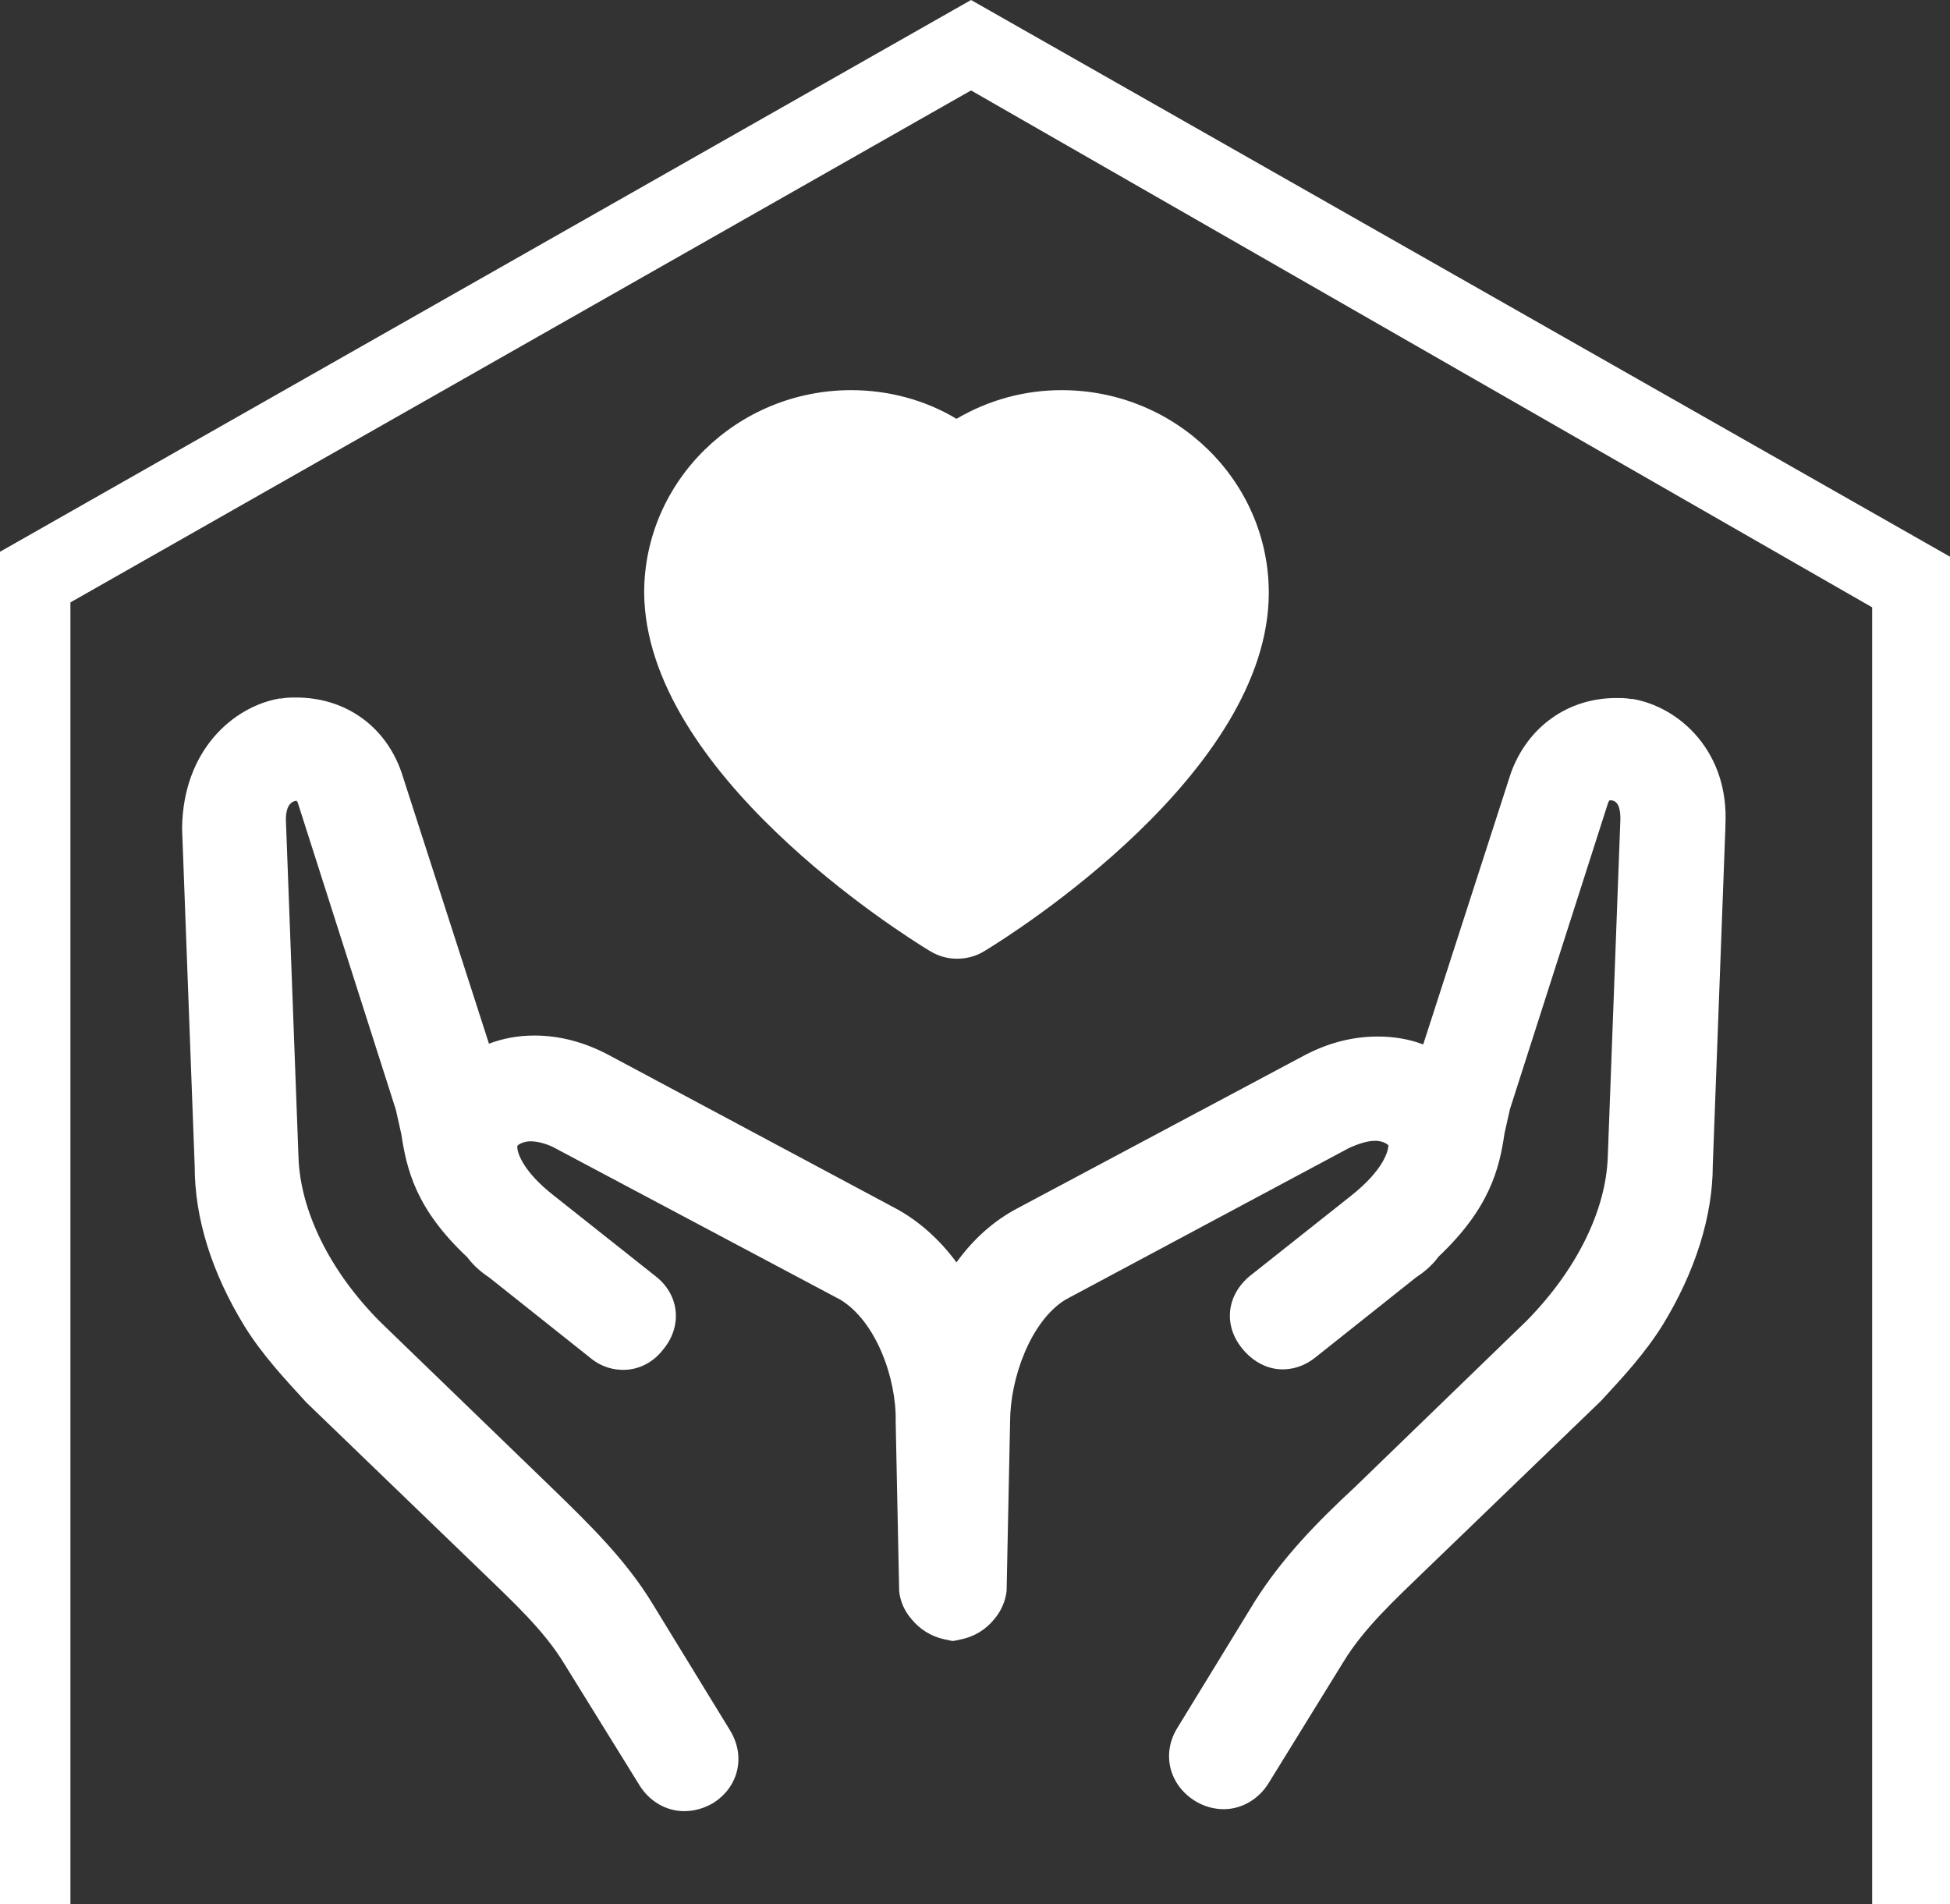 <?xml version="1.0" encoding="utf-8"?>
<!-- Generator: Adobe Illustrator 23.0.3, SVG Export Plug-In . SVG Version: 6.00 Build 0)  -->
<svg version="1.1" id="图层_1" xmlns="http://www.w3.org/2000/svg" xmlns:xlink="http://www.w3.org/1999/xlink" x="0px" y="0px"
	 viewBox="0 0 789.2 770.7" style="enable-background:new 0 0 789.2 770.7;" xml:space="preserve">
<rect x="0" y="0" width="789.2" height="770.7" fill="#333333" stroke="none"/>
<style type="text/css">
	.st0{clip-path:url(#SVGID_1_);fill:#FFFFFF;}
	.st1{fill:#FFFFFF;}
</style>
<g>
	<g>
		<defs>
			<rect id="SVGID_3_" x="73.5" y="157.2" width="625" height="576.4"/>
		</defs>
		<clipPath id="SVGID_1_">
			<use xlink:href="#SVGID_3_"  style="overflow:visible;"/>
		</clipPath>
		<path class="st0" d="M660.9,282.9h-0.7c-2.2-0.4-4-0.4-6.1-0.4c-19.5,0-35.8,11.6-42.6,30.3L576,422.7c-5.8-2.2-11.9-3.2-18.4-3.2
			c-10.1,0-20.2,2.5-30.4,8L412,488.9c-9.8,5.1-18.1,12.6-24.9,22c-6.9-9.4-15.5-17-24.9-22l-115.6-61.8c-10.1-5.4-20.2-8-30.3-8
			c-6.5,0-12.6,1.1-18.4,3.3l-35.4-109.8c-6.5-18.8-22.8-30.3-42.6-30.3c-2.2,0-4,0-6.1,0.4h-0.7c-18.8,3.3-39,21-39.4,52.4v0.4
			l5.1,136.6c0,21,6.9,43,20.2,64.7c7.2,11.6,16.3,21.3,24.9,30.7l0.4,0.4l70.1,67.6c13,12.6,25.7,24.2,34,37.9l30.4,49.1
			c4,6.5,10.8,10.5,18.1,10.5c4,0,8-1.1,11.6-3.2c10.5-6.5,13.4-19.1,6.9-29.6l-31.4-51.3c-10.8-17.7-25.3-31.8-40.1-46.2L154,535.1
			c-20.6-20.6-32.5-45.2-33.2-66.8l-5.1-136.6c0-2.5,0.4-6.9,4-7.6h0.4c0,0.4,0.4,0.4,0.4,0.7l39.7,124.3l2.2,9.8
			c2.2,14.4,5.8,30.3,26.7,49.9c2.9,4,6.9,6.9,9,8.3l40.5,32.2c5.1,4.3,10.1,5.1,13.7,5.1c6.1,0,11.9-2.9,15.9-8
			c8-9.4,6.9-22-2.5-29.6l-41.5-32.9c-13-10.1-15.2-18.1-14.8-20.2c1.1-1.1,3.3-1.8,5.4-1.8c2.9,0,6.9,1.1,10.1,2.9L340.1,526
			c14.4,8.7,22.8,31.8,22.4,49.5l1.4,67.9v0.4c0.4,4.3,2.2,8.3,5.1,11.6c3.3,4,7.9,6.9,13,8l3.3,0.7h0.7l3.3-0.7c5.1-1.1,9.8-4,13-8
			c2.9-3.3,4.7-7.6,5.1-11.6v-0.4l1.4-67.9c0-17.7,8.3-40.8,22.4-49.5L546,464.6c4-1.8,7.6-2.9,10.5-2.9c2.2,0,4.3,0.7,5.4,1.8
			c0,2.2-1.8,9.8-14.8,20.2l-41.5,32.9c-9.4,8-10.5,20.2-2.5,29.6c4.3,5.1,10.1,8,15.9,8c3.3,0,8.3-0.7,13.7-5.1l40.5-32.2
			c2.2-1.4,6.1-4.3,9-8.3c20.6-19.5,24.6-35.4,26.7-49.9l2.2-9.8l39.7-123.9c0.4-0.7,0.4-1.1,0.7-1.1h0.7c3.3,0.4,3.6,4.7,3.6,7.6
			l-5.1,136.6c-0.7,21.7-12.6,45.9-32.9,66.5l-69.4,67.2c-15.2,14.1-29.3,28.5-40.5,46.2l-31.4,51.3c-6.5,10.5-3.3,23.1,7.2,29.6
			c3.6,2.2,7.6,3.3,11.6,3.3c7.2,0,14.1-4,18.1-10.5l30.3-49.1c8.3-13.7,21-25.3,34-37.9l69.7-67.2l0.7-0.7
			c8.7-9.4,17.7-19.1,24.9-30.7c13-21.3,20.2-43.7,20.2-64.7l5.1-136.6v-0.7C699.9,304.2,679.7,286.2,660.9,282.9L660.9,282.9z
			 M660.9,282.9"/>
	</g>
	<path class="st1" d="M376.2,384.8c3.6,2.2,7.2,3.2,11.2,3.2c4,0,7.9-1.1,11.2-3.2c11.9-7.2,114.9-72.3,114.9-144.9
		c0-45.2-37.6-82-83.8-82c-15.2,0-29.6,4-42.6,11.6c-12.6-7.6-27.5-11.6-42.6-11.6c-46.2,0-83.8,36.8-83.8,82
		C261.3,312.6,364.3,377.6,376.2,384.8L376.2,384.8z M376.2,384.8"/>
</g>
<polygon class="st1" points="789.2,770.7 757.7,770.7 757.7,245.8 393,36.6 28.5,243.8 28.5,770.7 0,770.7 0,223.3 393,0 
	789.2,225.3 "/>
</svg>

